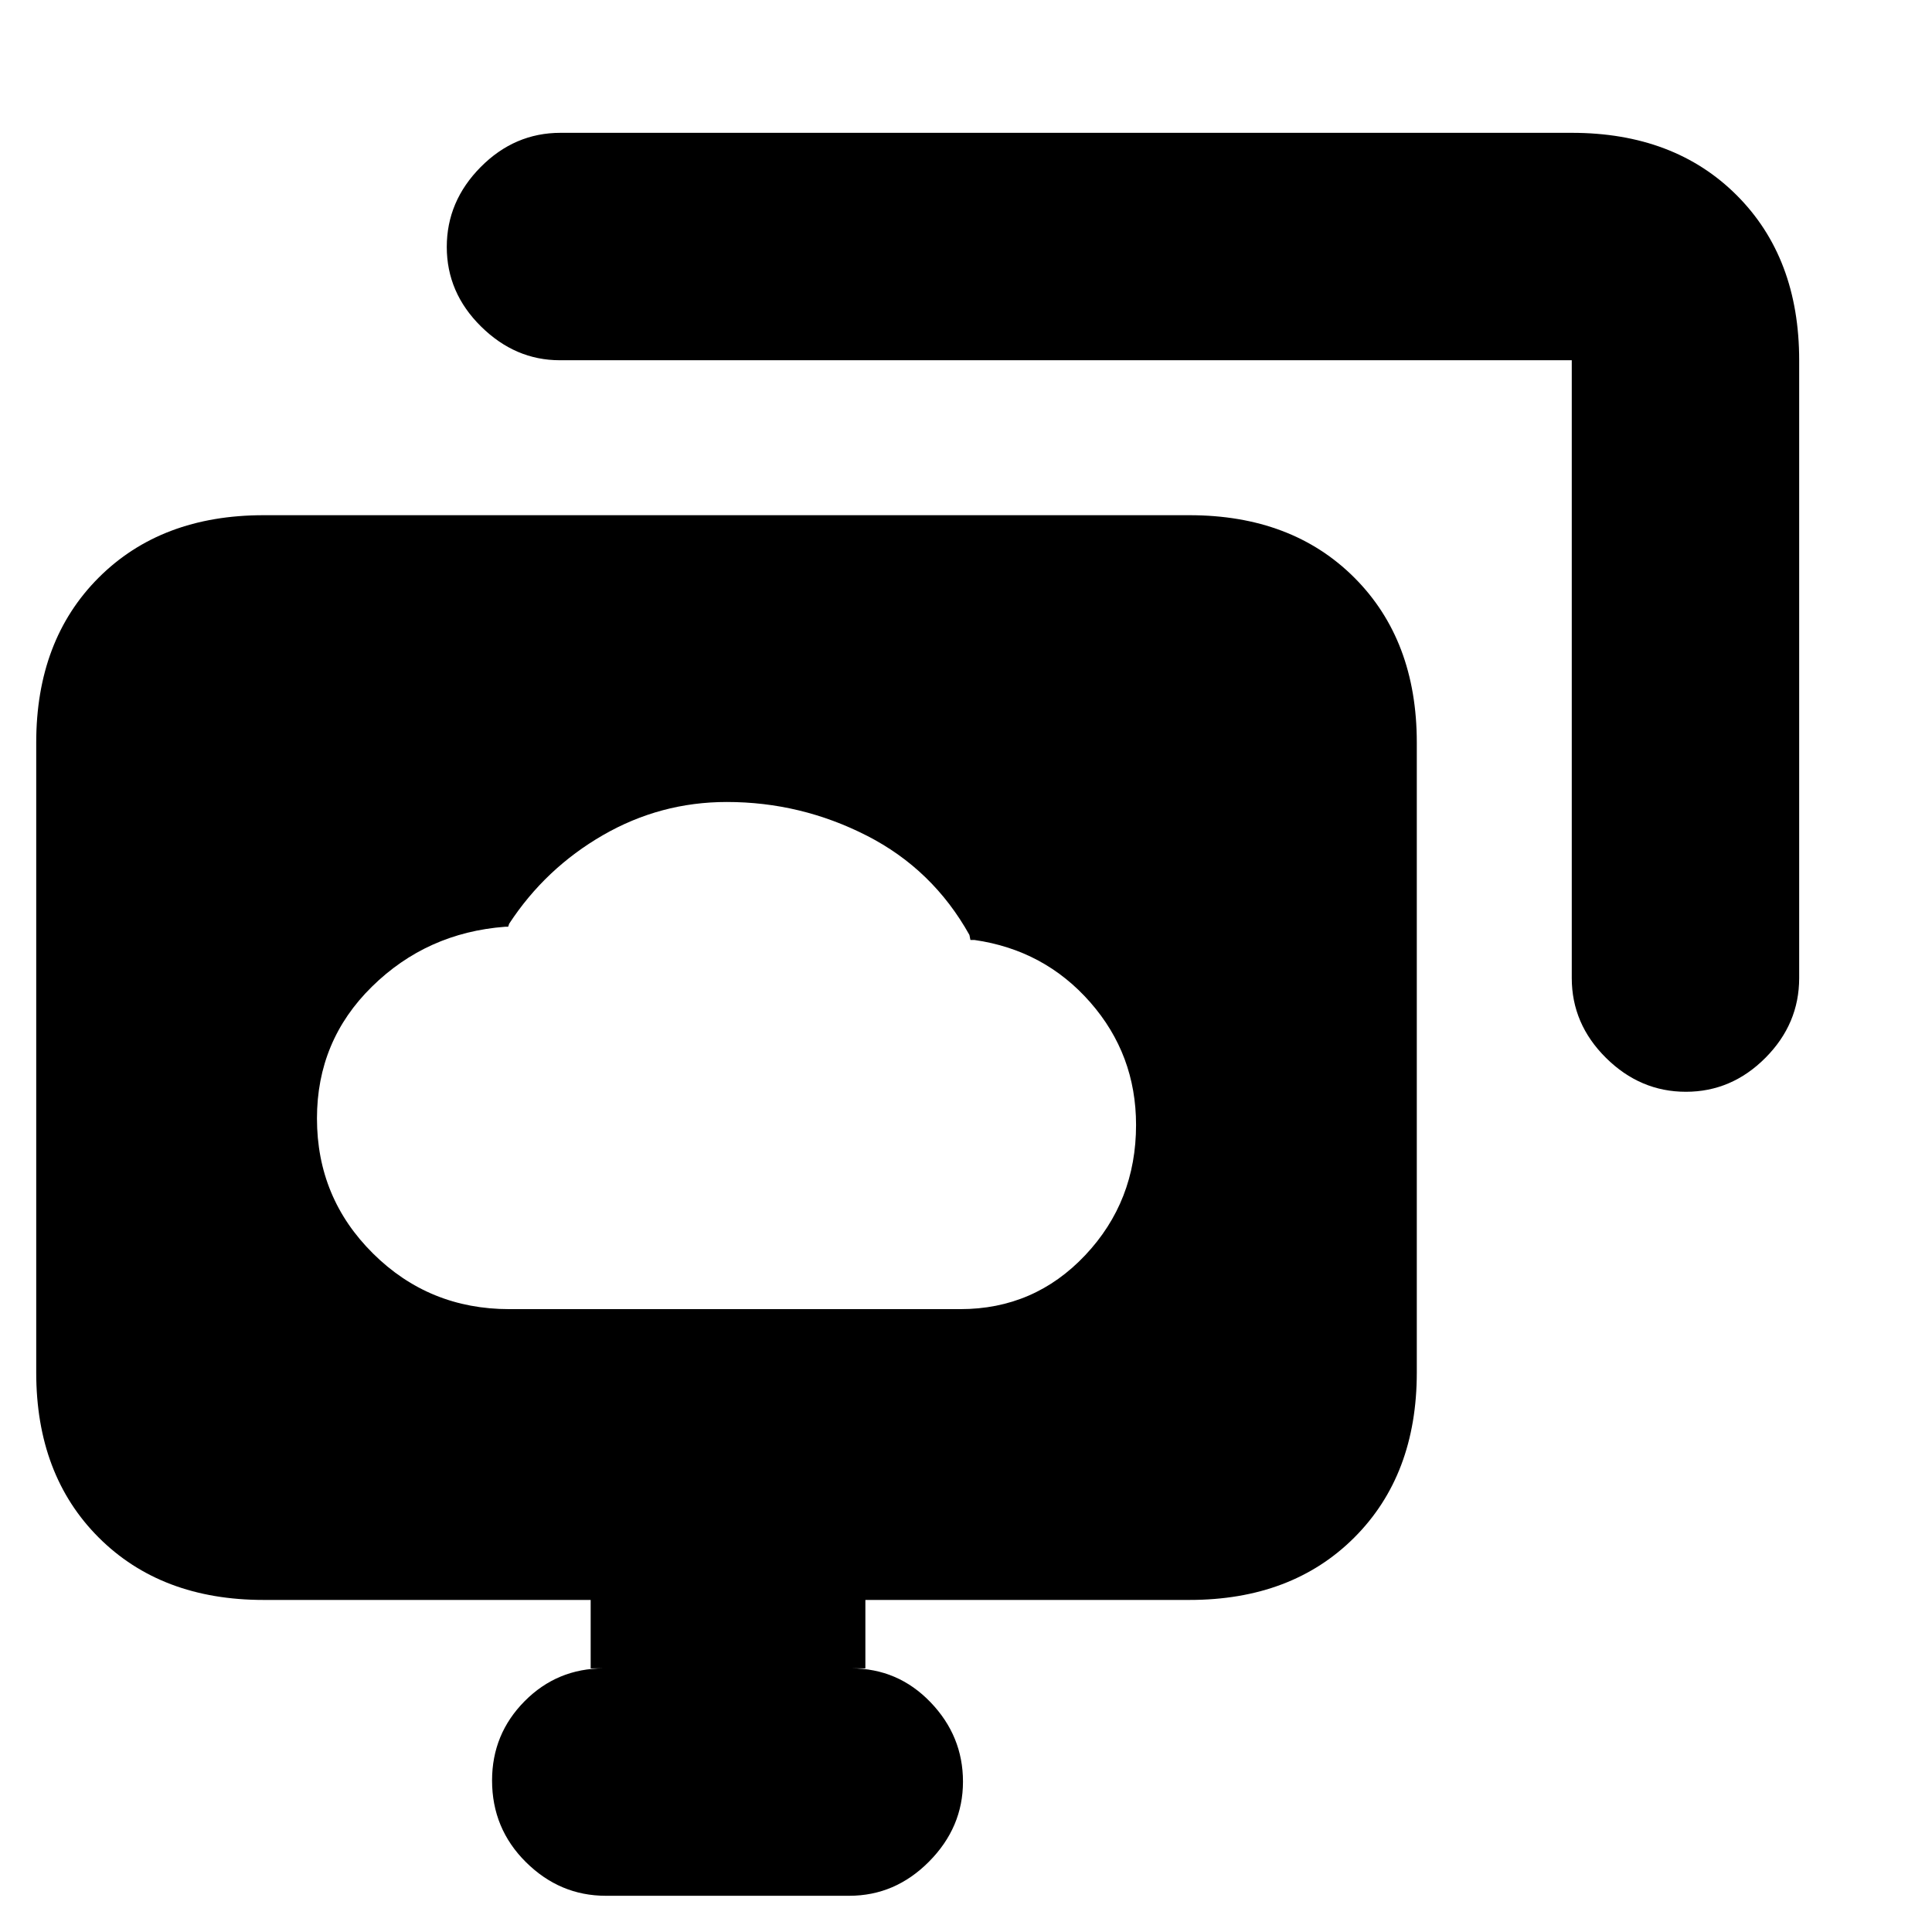 <svg xmlns="http://www.w3.org/2000/svg" height="20" viewBox="0 -960 960 960" width="20"><path d="M253.06-309.5h224.12q36.77 0 62.04-26.78 25.28-26.78 25.28-64.75 0-34.97-22.76-60.93-22.77-25.97-57.54-30.97h-2l-.5-2.5q-18.2-32.6-51-49.34-32.8-16.73-69.54-16.73-33.02 0-61.59 16.5T253-501l-.5 1.5H251q-38.95 2.96-66.22 29.8-27.28 26.83-27.28 65.45 0 39.5 27.87 67.12 27.87 27.63 67.69 27.63ZM361-436ZM301-18q-22.8 0-39.65-16.69-16.85-16.69-16.85-40.6 0-23.06 16.17-39.39Q276.85-131 300-131h-6.5v-34H131q-50.94 0-81.97-31.03T18-278v-313q0-50.94 31.03-81.97T131-704h460q50.94 0 81.97 31.03T704-591v313q0 50.94-31.03 81.97T591-165H430v34h-7q23.15 0 39.33 16.79 16.17 16.79 16.17 39.5T461.65-35Q444.8-18 422-18H301Zm480-456v-307H278.13Q256-781 239-797.79q-17-16.79-17-39.5T238.85-877q16.85-17 39.65-17H781q50.94 0 81.97 31.03T894-781v307q0 22.8-16.79 39.65-16.79 16.85-39.5 16.85T798-434.35Q781-451.2 781-474Z"/></svg>